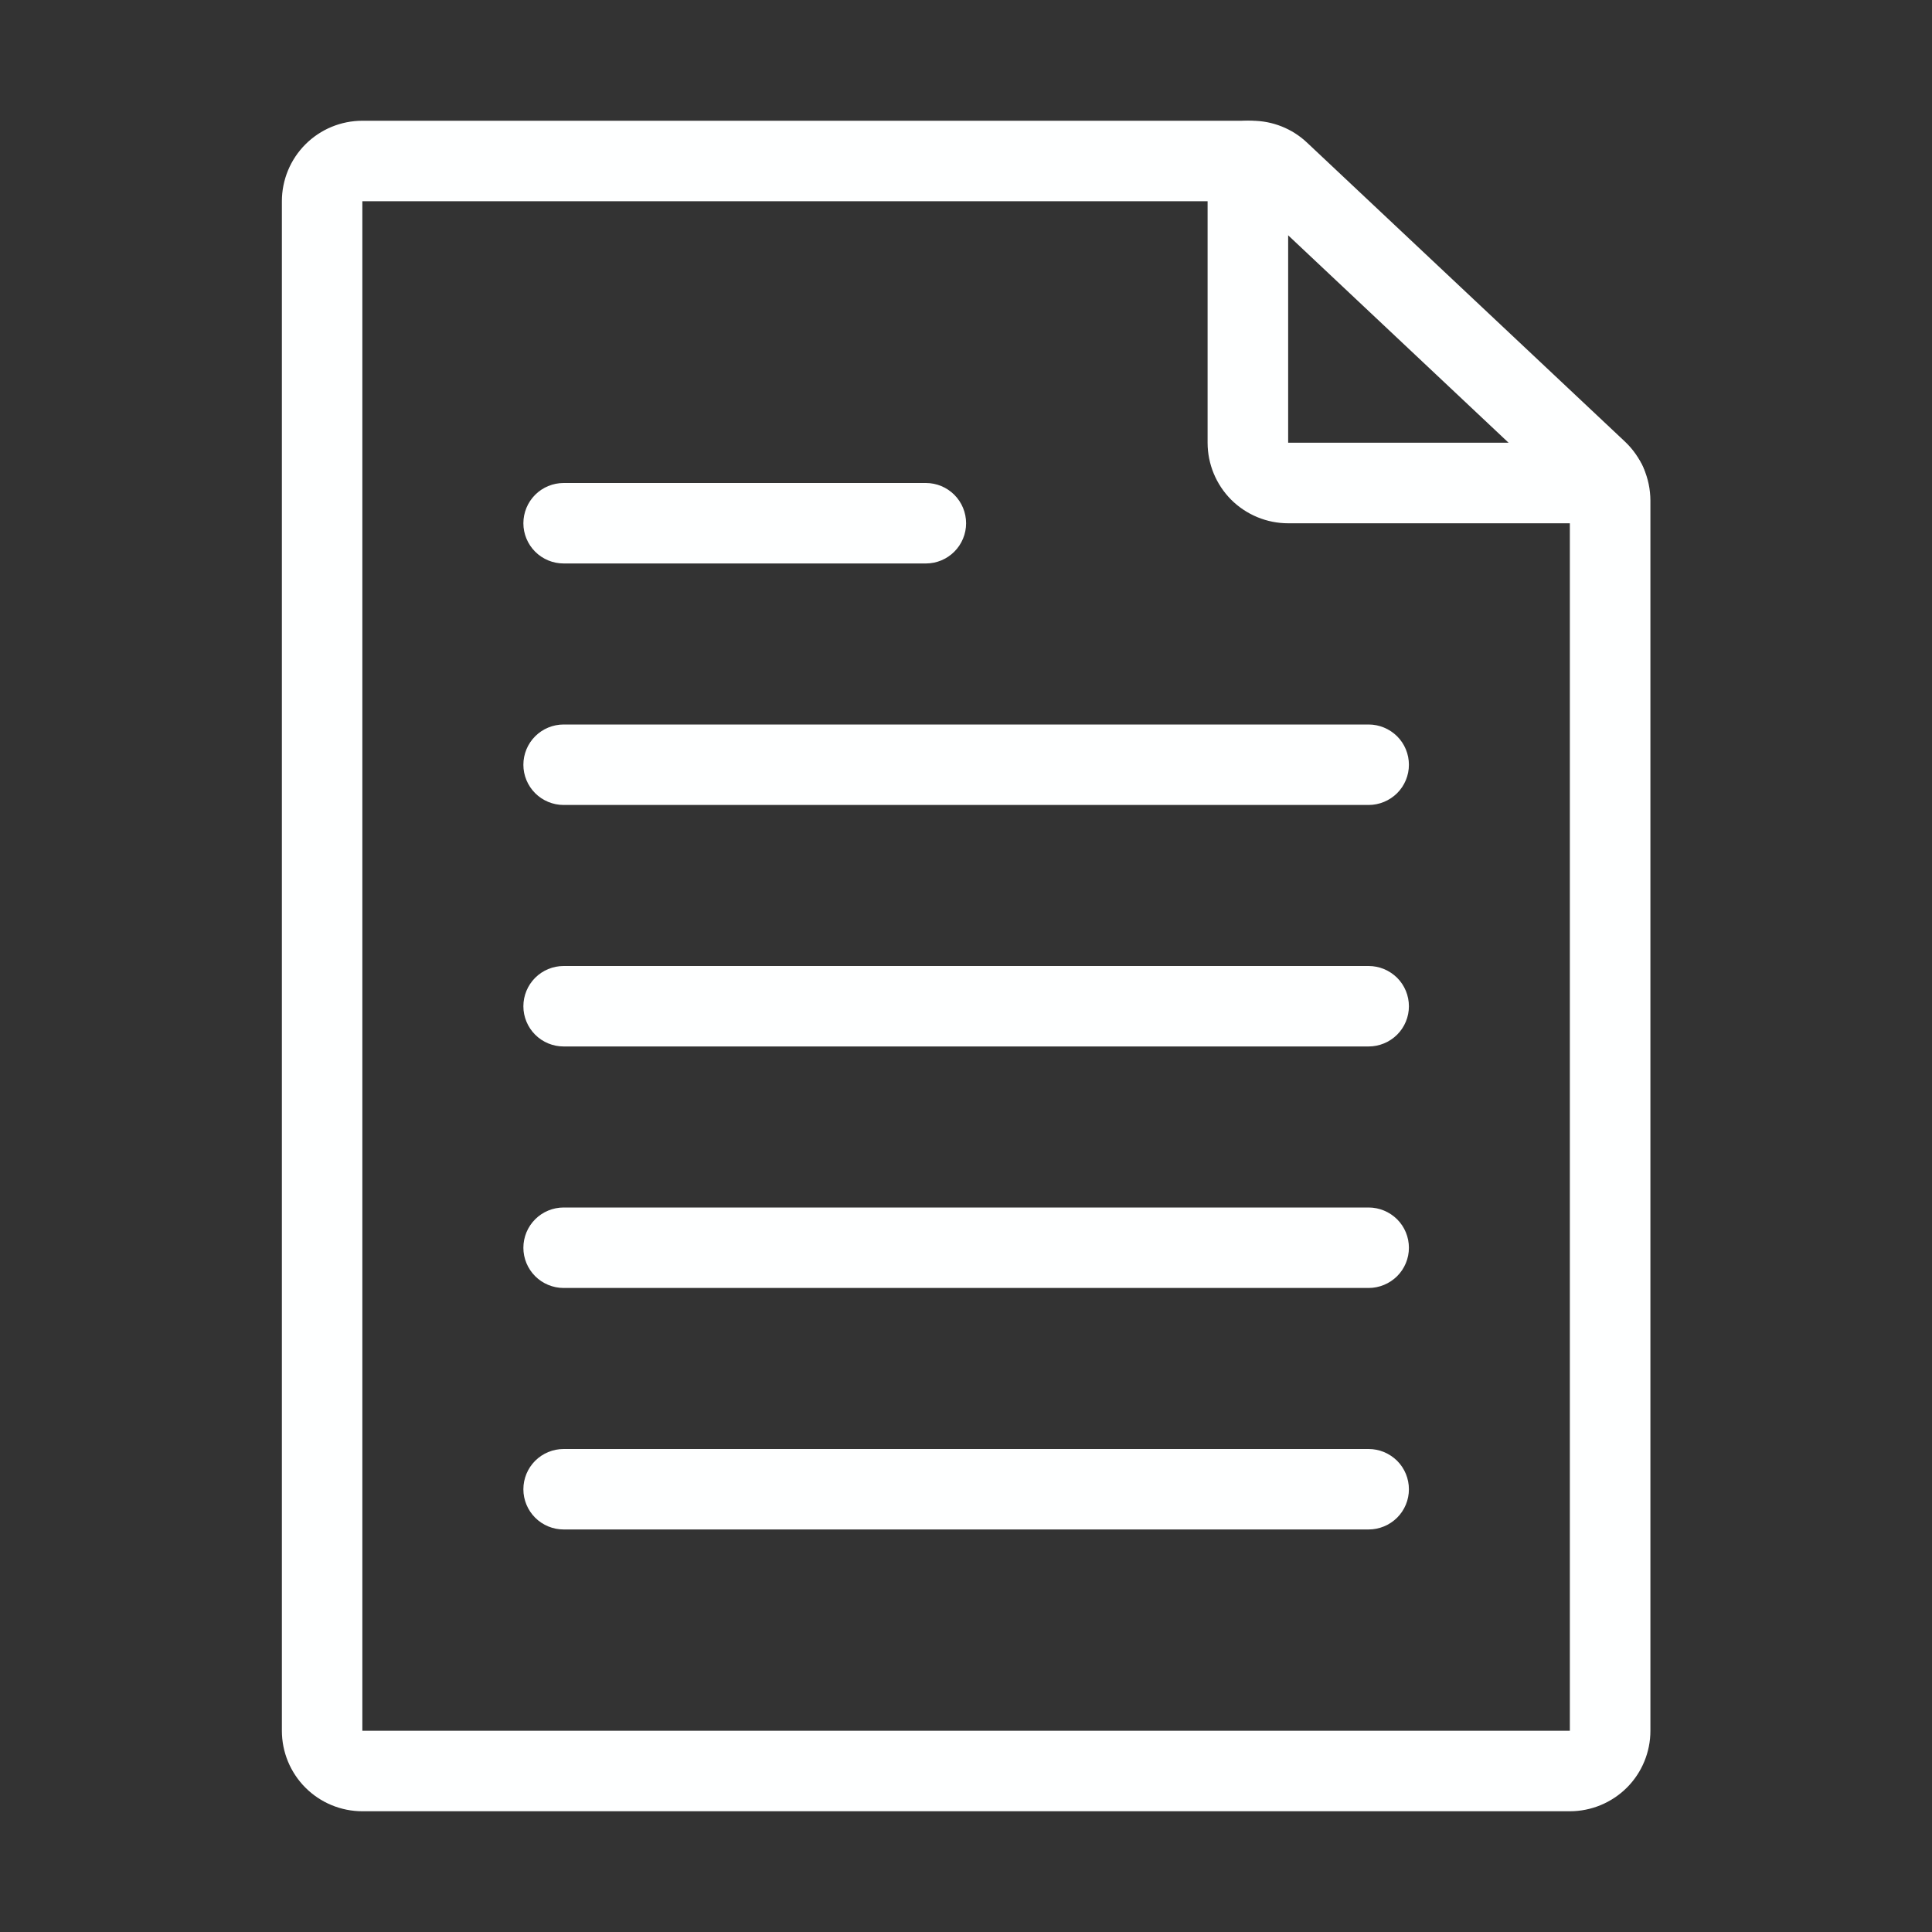 <svg width="20" height="20" viewBox="0 0 20 20" fill="none" xmlns="http://www.w3.org/2000/svg">
    <rect x="0" y="0" width="20" height="20" fill="#333333" stroke="none"/>
    <path d="M16.251 18.75H3.751C3.53 18.75 3.318 18.662 3.162 18.506C3.006 18.35 2.918 18.138 2.918 17.917V2.083C2.918 1.862 3.006 1.65 3.162 1.494C3.318 1.338 3.53 1.25 3.751 1.25H12.96C13.172 1.25 13.377 1.331 13.531 1.477L16.823 4.573C16.905 4.651 16.971 4.745 17.016 4.85C17.061 4.954 17.084 5.066 17.085 5.18V17.917C17.085 18.138 16.997 18.35 16.841 18.506C16.684 18.662 16.472 18.75 16.251 18.75ZM3.751 2.083V17.917H16.251V5.18L12.96 2.083H3.751Z" fill="#FEFFFF"/>
    <path d="M16.626 5.417H13.335C13.114 5.417 12.902 5.329 12.745 5.173C12.589 5.016 12.501 4.804 12.501 4.583V1.667C12.501 1.556 12.545 1.45 12.623 1.372C12.701 1.294 12.807 1.25 12.918 1.25C13.028 1.25 13.134 1.294 13.213 1.372C13.291 1.45 13.335 1.556 13.335 1.667V4.583H16.626C16.737 4.583 16.843 4.627 16.921 4.705C16.999 4.784 17.043 4.889 17.043 5C17.043 5.111 16.999 5.216 16.921 5.295C16.843 5.373 16.737 5.417 16.626 5.417ZM9.585 5.833H5.835C5.724 5.833 5.618 5.789 5.54 5.711C5.462 5.633 5.418 5.527 5.418 5.417C5.418 5.306 5.462 5.2 5.54 5.122C5.618 5.044 5.724 5 5.835 5H9.585C9.695 5 9.801 5.044 9.879 5.122C9.957 5.2 10.001 5.306 10.001 5.417C10.001 5.527 9.957 5.633 9.879 5.711C9.801 5.789 9.695 5.833 9.585 5.833ZM14.168 8.333H5.835C5.724 8.333 5.618 8.289 5.54 8.211C5.462 8.133 5.418 8.027 5.418 7.917C5.418 7.806 5.462 7.7 5.54 7.622C5.618 7.544 5.724 7.5 5.835 7.5H14.168C14.278 7.5 14.384 7.544 14.463 7.622C14.541 7.7 14.585 7.806 14.585 7.917C14.585 8.027 14.541 8.133 14.463 8.211C14.384 8.289 14.278 8.333 14.168 8.333ZM14.168 10.833H5.835C5.724 10.833 5.618 10.789 5.54 10.711C5.462 10.633 5.418 10.527 5.418 10.417C5.418 10.306 5.462 10.2 5.54 10.122C5.618 10.044 5.724 10 5.835 10H14.168C14.278 10 14.384 10.044 14.463 10.122C14.541 10.2 14.585 10.306 14.585 10.417C14.585 10.527 14.541 10.633 14.463 10.711C14.384 10.789 14.278 10.833 14.168 10.833ZM14.168 13.333H5.835C5.724 13.333 5.618 13.289 5.54 13.211C5.462 13.133 5.418 13.027 5.418 12.917C5.418 12.806 5.462 12.7 5.54 12.622C5.618 12.544 5.724 12.5 5.835 12.5H14.168C14.278 12.5 14.384 12.544 14.463 12.622C14.541 12.7 14.585 12.806 14.585 12.917C14.585 13.027 14.541 13.133 14.463 13.211C14.384 13.289 14.278 13.333 14.168 13.333ZM14.168 15.833H5.835C5.724 15.833 5.618 15.789 5.54 15.711C5.462 15.633 5.418 15.527 5.418 15.417C5.418 15.306 5.462 15.2 5.54 15.122C5.618 15.044 5.724 15 5.835 15H14.168C14.278 15 14.384 15.044 14.463 15.122C14.541 15.2 14.585 15.306 14.585 15.417C14.585 15.527 14.541 15.633 14.463 15.711C14.384 15.789 14.278 15.833 14.168 15.833Z" fill="#FEFFFF"/>
</svg>
